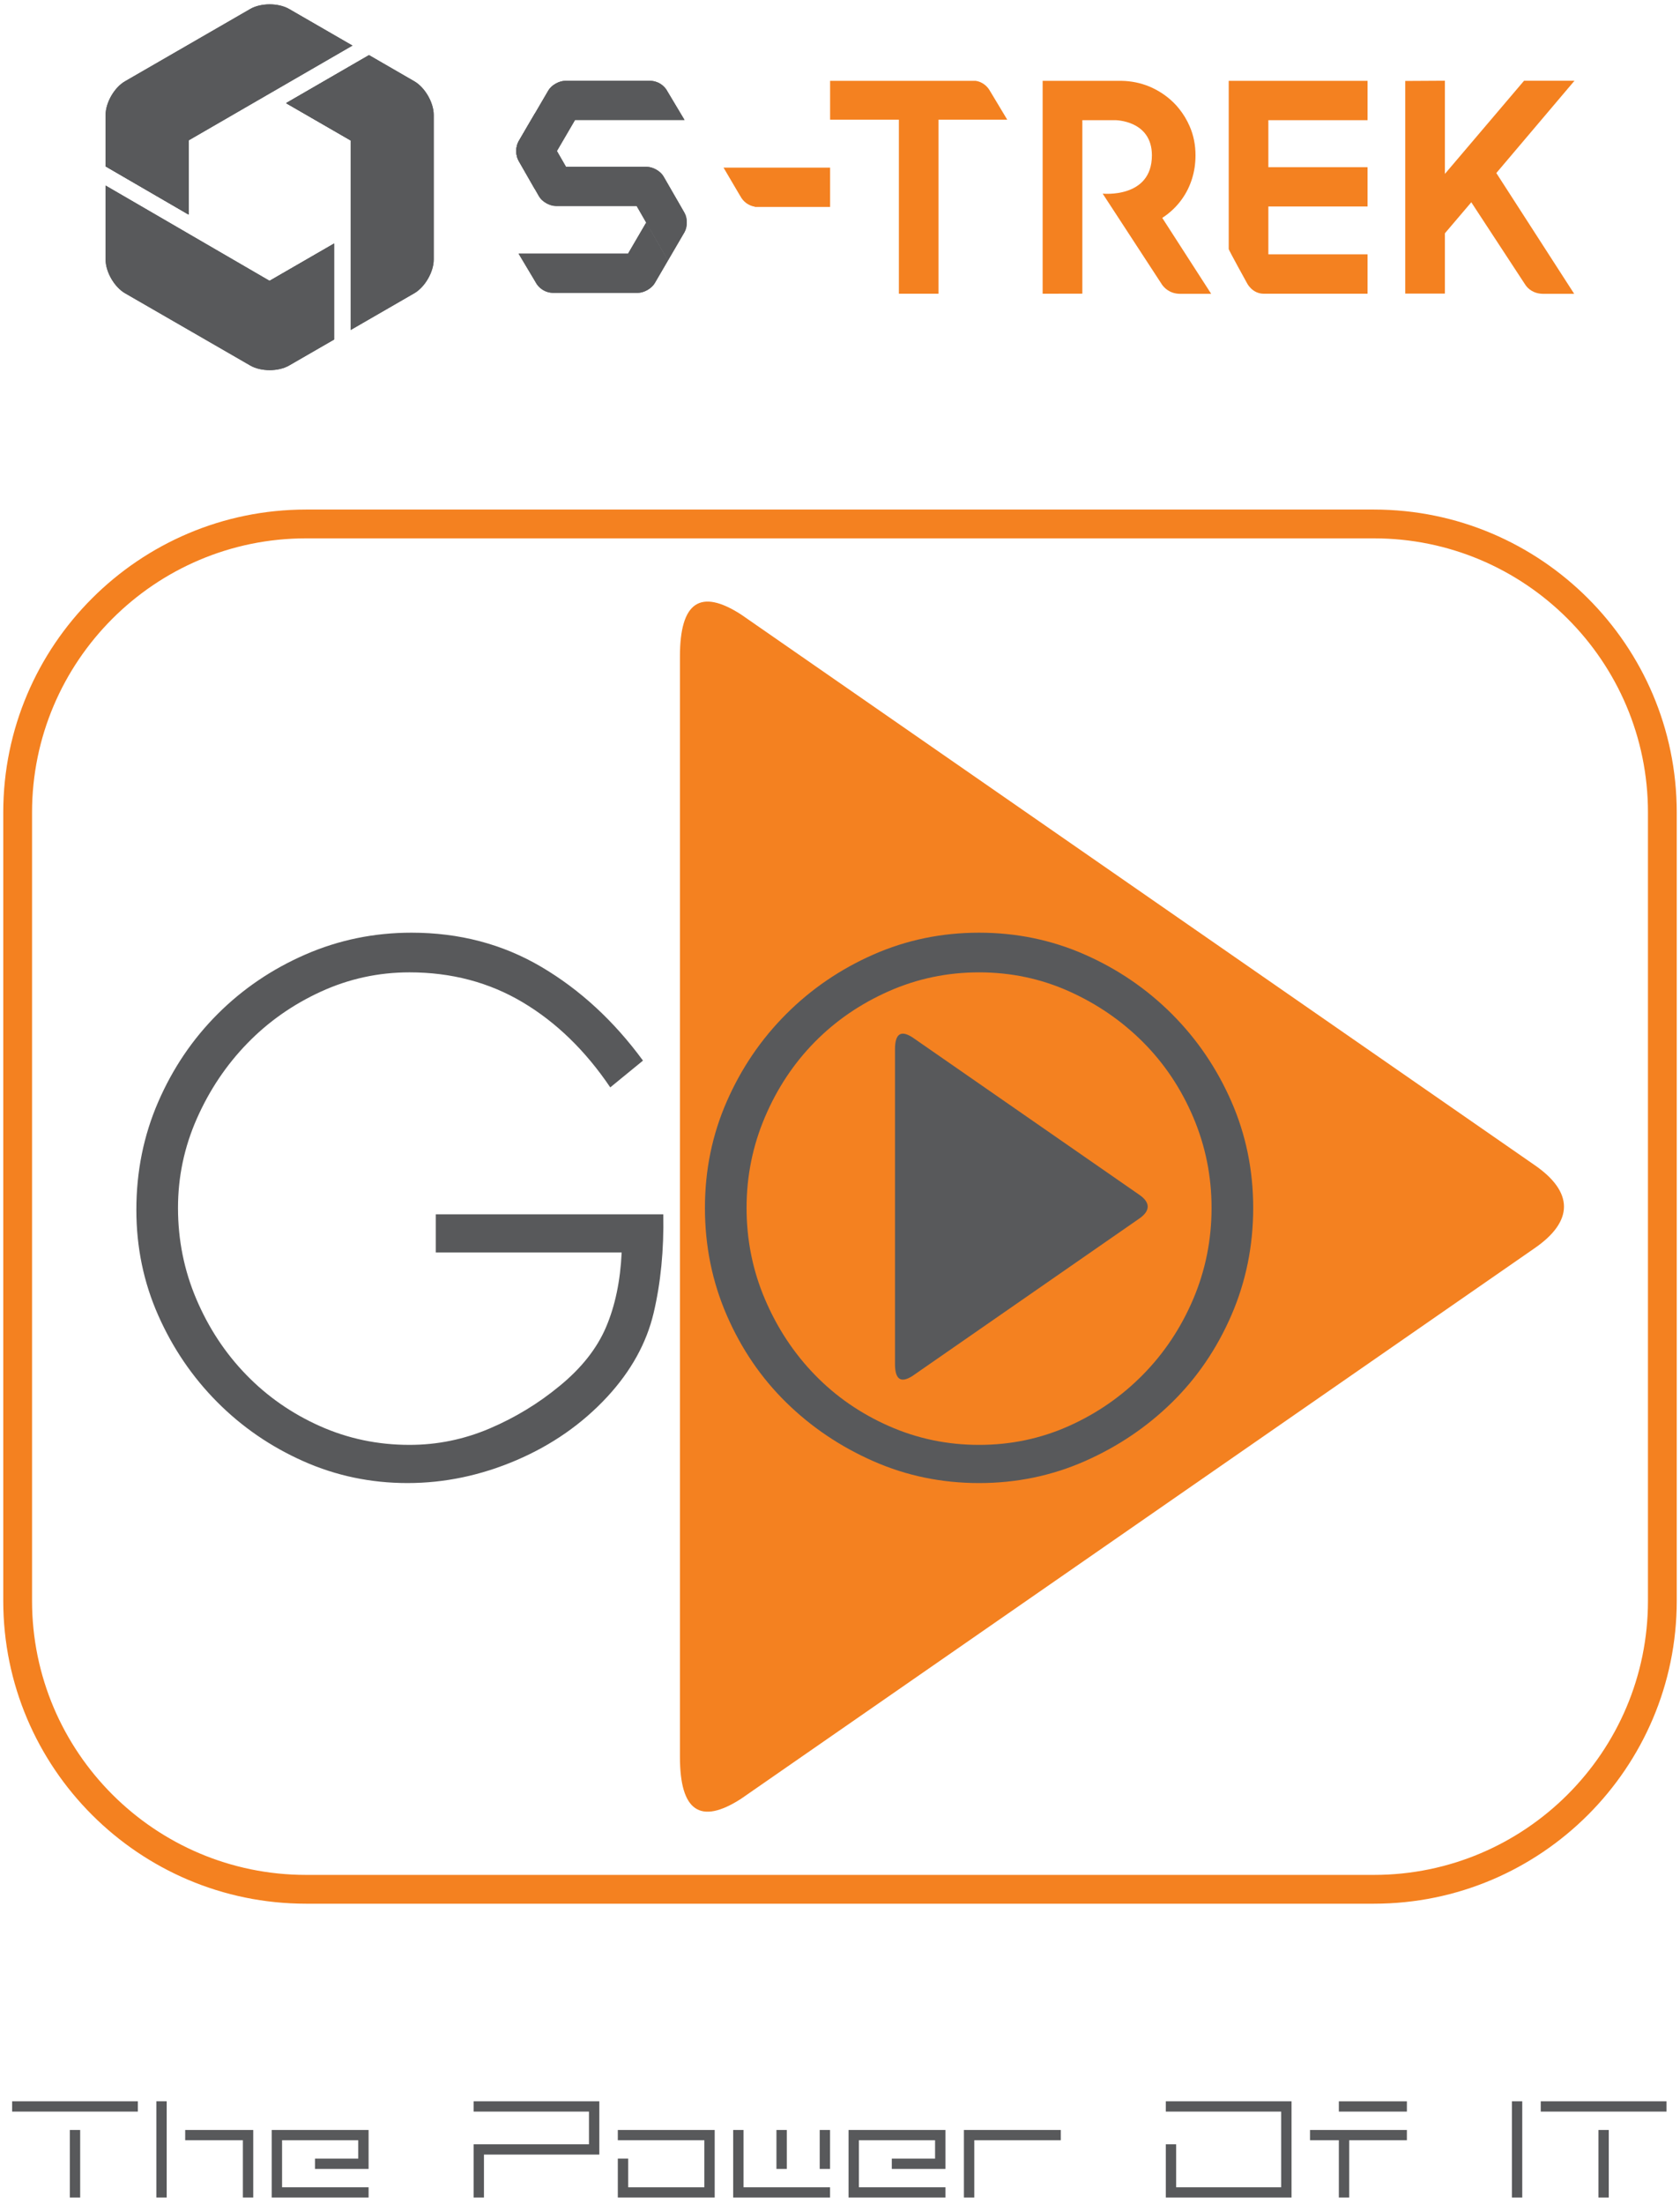 <?xml version="1.0" encoding="utf-8"?>
<!-- Generator: Adobe Illustrator 15.0.0, SVG Export Plug-In . SVG Version: 6.00 Build 0)  -->
<!DOCTYPE svg PUBLIC "-//W3C//DTD SVG 1.1//EN" "http://www.w3.org/Graphics/SVG/1.1/DTD/svg11.dtd">
<svg version="1.1" id="Layer_1" xmlns="http://www.w3.org/2000/svg" xmlns:xlink="http://www.w3.org/1999/xlink" x="0px" y="0px"
	 width="516px" height="676.715px" viewBox="0 0 516 676.715" enable-background="new 0 0 516 676.715" xml:space="preserve">
<g>
	<g>
		<g>
			<g>
				<path fill="#F48120" d="M222.226,51.469l5.097,8.67l0.032,0.018c0.864,1.732,2.521,3.008,4.501,3.318v0.072h23.104V51.469
					H222.226z"/>
				<path fill="#F48120" d="M309.367,36.756V36.75l-5.152-8.578l-0.023-0.018c-0.872-1.721-2.536-3.057-4.548-3.336H254.96v11.937
					h21.125v53.441h12.173V36.756H309.367z"/>
				<path fill="#F48120" d="M420.032,36.899v-12.08h-42.64l0,0v51.66c0,0.313,5.604,10.446,5.604,10.446s1.566,3.272,5.161,3.272
					h31.874V78.105h-30.464V63.412h30.464V51.334h-30.464V36.899H420.032z"/>
				<path fill="#F48120" d="M483.593,24.792H468.1l-24.31,28.605v-28.61l-12.176,0.069V90.16h12.176V71.638l8.106-9.527
					l16.339,24.949h0.003l0.374,0.567c0.648,0.923,2.295,2.588,5.384,2.597h9.504l-23.914-37.09L483.593,24.792z"/>
				<path fill="#F48120" d="M338.676,59.459l18.235,27.952c0.564,0.821,2.261,2.786,5.529,2.813h9.564l-15.027-23.32
					c0.498-0.314,0.973-0.648,1.447-1.013c1.801-1.379,3.379-3.002,4.669-4.845c1.313-1.851,2.319-3.891,3.028-6.154
					c0.707-2.256,1.069-4.651,1.069-7.196c0-3.195-0.595-6.174-1.804-8.942c-0.849-1.955-1.92-3.716-3.208-5.325
					c-0.531-0.685-1.12-1.339-1.751-1.949c-2.102-2.061-4.574-3.707-7.392-4.902c-2.678-1.11-5.555-1.704-8.583-1.758h-24.213
					v65.378l12.195-0.023V36.899h10.075c0,0,11.29,0,11.29,10.797C353.802,61.037,338.676,59.459,338.676,59.459"/>
			</g>
			<g>
				<g>
					<g>
						<defs>
							<path id="SVGID_19_" d="M32.435,79.709c0,3.788,2.676,8.424,5.958,10.333l38.481,22.201c3.27,1.89,8.637,1.89,11.913,0
								l13.831-7.979V74.813L82.842,86.229v0.017l-0.011-0.017l-0.009,0.017l-50.388-29.27V79.709z"/>
						</defs>
						<use xlink:href="#SVGID_19_"  overflow="visible" fill="#58595B"/>
						<clipPath id="SVGID_1_">
							<use xlink:href="#SVGID_19_"  overflow="visible"/>
						</clipPath>
						<rect x="32.435" y="56.976" clip-path="url(#SVGID_1_)" fill="#58595B" width="70.182" height="57.157"/>
					</g>
					<g>
						<defs>
							<path id="SVGID_21_" d="M76.873,2.75L38.392,24.966c-3.281,1.899-5.958,6.542-5.958,10.322v15.787L57.942,65.89V43.133h0.009
								l-0.009-0.026l50.316-29.111L88.786,2.75c-1.646-0.944-3.805-1.413-5.963-1.413C80.667,1.338,78.507,1.807,76.873,2.75"/>
						</defs>
						<use xlink:href="#SVGID_21_"  overflow="visible" fill="#58595B"/>
						<clipPath id="SVGID_2_">
							<use xlink:href="#SVGID_21_"  overflow="visible"/>
						</clipPath>
						<polygon clip-path="url(#SVGID_2_)" fill="#58595B" points="136.275,17.563 89.192,98.792 4.428,49.65 51.5,-31.564 						"/>
					</g>
					<g>
						<defs>
							<path id="SVGID_23_" d="M87.885,31.681l19.829,11.452v58.194l19.546-11.286c3.27-1.908,5.952-6.544,5.952-10.333V35.288
								c0-3.779-2.682-8.423-5.952-10.322l-13.891-8.028L87.885,31.681z"/>
						</defs>
						<use xlink:href="#SVGID_23_"  overflow="visible" fill="#58595B"/>
						<clipPath id="SVGID_3_">
							<use xlink:href="#SVGID_23_"  overflow="visible"/>
						</clipPath>
						<polygon clip-path="url(#SVGID_3_)" fill="#58595B" points="120.549,-3.391 171.077,77.748 100.555,121.657 50.021,40.532 
													"/>
					</g>
					<g>
						<defs>
							<polygon id="SVGID_25_" points="32.411,51.07 57.924,65.884 57.924,43.113 57.924,43.107 57.924,43.096 							"/>
						</defs>
						<use xlink:href="#SVGID_25_"  overflow="visible" fill="#58595B"/>
						<clipPath id="SVGID_4_">
							<use xlink:href="#SVGID_25_"  overflow="visible"/>
						</clipPath>
						<polygon clip-path="url(#SVGID_4_)" fill="#58595B" points="46.621,78.548 21.108,55.767 43.738,30.417 69.245,53.196 						
							"/>
					</g>
					<g>
						<defs>
							<polygon id="SVGID_27_" points="87.862,31.669 107.697,43.113 113.344,16.927 							"/>
						</defs>
						<use xlink:href="#SVGID_27_"  overflow="visible" fill="#58595B"/>
						<clipPath id="SVGID_5_">
							<use xlink:href="#SVGID_27_"  overflow="visible"/>
						</clipPath>
						<polygon clip-path="url(#SVGID_5_)" fill="#58595B" points="110.212,51.475 79.279,39.901 90.993,8.571 121.936,20.145 						
							"/>
					</g>
					<g>
						<defs>
							<polygon id="SVGID_29_" points="82.822,86.226 102.599,104.25 102.599,74.79 							"/>
						</defs>
						<use xlink:href="#SVGID_29_"  overflow="visible" fill="#58595B"/>
						<clipPath id="SVGID_6_">
							<use xlink:href="#SVGID_29_"  overflow="visible"/>
						</clipPath>
						<polygon clip-path="url(#SVGID_6_)" fill="#58595B" points="68.18,87.984 93.756,64.971 117.241,91.072 91.673,114.091 						
							"/>
					</g>
				</g>
				<g>
					<g>
						<defs>
							<path id="SVGID_31_" d="M192.9,77.89h-33.619l5.161,8.646l0.012,0.023c1.007,1.992,3.071,3.362,5.472,3.362
								c0,0,0.043-0.005,0.066-0.005l25.91,0.005c1.9,0,4.235-1.333,5.19-2.956l4.07-6.98l-6.69-11.64L192.9,77.89z"/>
						</defs>
						<use xlink:href="#SVGID_31_"  overflow="visible" fill="#58595B"/>
						<clipPath id="SVGID_7_">
							<use xlink:href="#SVGID_31_"  overflow="visible"/>
						</clipPath>
						<polygon clip-path="url(#SVGID_7_)" fill="#58595B" points="214.938,83.675 172.551,110.726 149.49,74.591 191.887,47.541 
													"/>
					</g>
					<g>
						<defs>
							<path id="SVGID_33_" d="M163.125,36.835l-1.1,1.877l-2.737,4.697c-0.95,1.633-0.95,4.303-0.006,5.933l4.977,8.692
								l1.289,2.256c0.936,1.64,3.267,2.961,5.167,2.961h10.063h0.21h14.55l2.936,5.092l6.69,11.64l5.062-8.676
								c0.945-1.625,0.962-4.289,0.018-5.929l-1.215-2.128l-5.221-9.058c-0.93-1.634-3.255-2.961-5.156-2.961h-3.114h-2.81
								l-0.003-0.006h-18.879l-2.795-4.853l-0.129-0.233l-6.554-11.4L163.125,36.835z"/>
						</defs>
						<use xlink:href="#SVGID_33_"  overflow="visible" fill="#58595B"/>
						<clipPath id="SVGID_8_">
							<use xlink:href="#SVGID_33_"  overflow="visible"/>
						</clipPath>
						<polygon clip-path="url(#SVGID_8_)" fill="#58595B" points="183.688,8.343 233.787,56.452 185.832,106.391 135.734,58.288 
													"/>
					</g>
					<g>
						<defs>
							<path id="SVGID_35_" d="M199.533,24.819h-19.291h-6.629c-1.893,0-4.236,1.318-5.181,2.931l-5.308,9.086l-1.1,1.877
								l-2.737,4.697c-0.95,1.633-0.95,4.303-0.006,5.933l4.977,8.692l6.792-11.661l0.075-0.124l5.495-9.416h7.213h26.409
								l-5.167-8.643l-0.011-0.02c-1.005-1.989-3.072-3.354-5.475-3.354C199.576,24.819,199.547,24.819,199.533,24.819"/>
						</defs>
						<use xlink:href="#SVGID_35_"  overflow="visible" fill="#58595B"/>
						<clipPath id="SVGID_9_">
							<use xlink:href="#SVGID_35_"  overflow="visible"/>
						</clipPath>
						<polygon clip-path="url(#SVGID_9_)" fill="#58595B" points="143.184,34.599 194.933,1.131 225.389,48.243 173.647,81.701 
													"/>
					</g>
				</g>
			</g>
		</g>
		<g>
			<g>
				<path fill="#F48120" d="M422.004,584.573H93.996C42.719,584.573,1,542.854,1,491.577V249.472
					c0-51.281,41.719-93.001,92.996-93.001h328.008c51.277,0,92.996,41.72,92.996,93.001v242.104
					C515,542.854,473.281,584.573,422.004,584.573z M93.996,165.313c-46.403,0-84.153,37.753-84.153,84.159v242.104
					c0,46.402,37.75,84.154,84.153,84.154h328.008c46.402,0,84.154-37.752,84.154-84.154V249.472
					c0-46.406-37.752-84.159-84.154-84.159H93.996z"/>
				<path fill="#F48120" d="M208.838,539.478c0,16.734,6.257,20.931,18.764,12.883l243.589-168.968
					c12.233-8.36,12.233-17.375,0-25.733L227.602,188.688c-12.506-8.042-18.764-3.865-18.764,12.881V539.478z"/>
				<g>
					<path fill="#58595B" d="M203.727,372.884c0.202,10.962-0.788,21.063-2.969,30.299c-2.184,9.237-6.928,17.813-14.236,25.731
						c-7.715,8.323-17.029,14.82-27.939,19.488c-10.912,4.67-22.053,7.004-33.42,7.004c-11.267,0-21.925-2.231-31.974-6.699
						c-10.049-4.466-18.879-10.529-26.492-18.194c-7.613-7.663-13.653-16.544-18.118-26.646
						c-4.468-10.099-6.699-20.882-6.699-32.354c0-11.773,2.231-22.813,6.699-33.116c4.465-10.301,10.555-19.31,18.271-27.025
						c7.712-7.712,16.696-13.803,26.949-18.271c10.251-4.465,21.111-6.699,32.583-6.699c14.716,0,28.015,3.502,39.891,10.505
						c11.876,7.004,22.279,16.596,31.212,28.776l-10.049,8.222c-7.613-11.267-16.572-19.969-26.873-26.112
						c-10.303-6.14-21.901-9.211-34.79-9.211c-9.542,0-18.627,1.979-27.254,5.938c-8.628,3.959-16.165,9.264-22.61,15.911
						c-6.447,6.649-11.598,14.338-15.454,23.067c-3.858,8.731-5.786,17.866-5.786,27.406c0,9.847,1.877,19.185,5.634,28.015
						c3.754,8.831,8.854,16.572,15.301,23.22c6.445,6.648,13.981,11.901,22.61,15.758c8.626,3.858,17.814,5.786,27.559,5.786
						c8.526,0,16.722-1.675,24.589-5.024c7.865-3.35,15.047-7.713,21.544-13.094c6.699-5.481,11.443-11.496,14.236-18.043
						c2.791-6.547,4.389-14.184,4.796-22.914h-57.096v-11.724H203.727z"/>
					<path fill="#58595B" d="M384.91,370.905c0,11.674-2.234,22.662-6.699,32.963c-4.468,10.304-10.558,19.237-18.271,26.797
						c-7.715,7.563-16.648,13.577-26.797,18.043c-10.151,4.468-20.962,6.699-32.431,6.699c-11.472,0-22.281-2.231-32.431-6.699
						c-10.151-4.466-19.084-10.479-26.796-18.043c-7.715-7.56-13.805-16.493-18.271-26.797c-4.468-10.301-6.699-21.289-6.699-32.963
						c0-11.571,2.231-22.458,6.699-32.659c4.465-10.201,10.555-19.158,18.271-26.873c7.712-7.712,16.646-13.803,26.796-18.271
						c10.149-4.465,20.959-6.699,32.431-6.699c11.469,0,22.279,2.234,32.431,6.699c10.148,4.468,19.082,10.558,26.797,18.271
						c7.713,7.715,13.803,16.672,18.271,26.873C382.676,348.447,384.91,359.333,384.91,370.905z M372.121,370.905
						c0-9.744-1.88-19.032-5.634-27.863c-3.757-8.831-8.907-16.52-15.454-23.066s-14.136-11.748-22.762-15.606
						c-8.629-3.856-17.814-5.786-27.559-5.786s-18.981,1.93-27.71,5.786c-8.731,3.858-16.318,9.059-22.763,15.606
						c-6.447,6.547-11.547,14.236-15.301,23.066c-3.757,8.831-5.634,18.119-5.634,27.863c0,9.847,1.877,19.185,5.634,28.015
						c3.754,8.831,8.854,16.572,15.301,23.22c6.445,6.648,14.031,11.901,22.763,15.758c8.729,3.858,17.966,5.786,27.71,5.786
						s18.93-1.928,27.559-5.786c8.626-3.856,16.215-9.109,22.762-15.758c6.547-6.647,11.697-14.389,15.454-23.22
						C370.241,390.089,372.121,380.751,372.121,370.905z"/>
				</g>
			</g>
			<path fill="#58595B" d="M274.89,418.824c0,4.797,1.785,5.973,5.363,3.699l69.632-48.313c3.497-2.397,3.497-4.979,0-7.356
				l-69.632-48.311c-3.578-2.306-5.363-1.111-5.363,3.681V418.824z"/>
		</g>
	</g>
	<g>
		<g>
			<path fill="#58595B" d="M3.729,648.412v-3.157h38.612v3.157H3.729z M21.446,674.808v-20.755h3.179v20.755H21.446z"/>
			<path fill="#58595B" d="M48.022,674.808v-29.554H51.2v29.554H48.022z M56.88,654.053h20.896v20.755h-3.179V657.21H56.88V654.053z
				"/>
			<path fill="#58595B" d="M83.456,654.053h29.754v11.956H96.744v-3.157h13.288v-5.642H86.634v14.44h26.576v3.157H83.456V654.053z"
				/>
			<path fill="#58595B" d="M145.465,645.254h38.612v16.355h-35.434v13.198h-3.178v-16.355h35.434v-10.041h-35.434V645.254z"/>
			<path fill="#58595B" d="M189.758,654.053h29.753v20.755h-29.753v-11.956h3.178v8.799h23.397v-14.44h-26.576V654.053z"/>
			<path fill="#58595B" d="M225.191,654.053h3.179v17.598h26.575v3.157h-29.754V654.053z M238.479,666.009v-11.956h3.179v11.956
				H238.479z M251.767,666.009v-11.956h3.178v11.956H251.767z"/>
			<path fill="#58595B" d="M260.625,654.053h29.754v11.956h-16.465v-3.157h13.287v-5.642h-23.396v14.44h26.574v3.157h-29.754
				V654.053z"/>
			<path fill="#58595B" d="M296.059,674.808v-20.755h29.754v3.157h-26.574v17.598H296.059z"/>
			<path fill="#58595B" d="M358.068,645.254h38.613v29.554h-38.613v-16.355h3.178v13.198h32.256v-23.239h-35.434V645.254z"/>
			<path fill="#58595B" d="M402.361,657.21v-3.157h29.754v3.157h-17.717v17.598h-3.18V657.21H402.361z M411.219,648.412v-3.157
				h20.896v3.157H411.219z"/>
			<path fill="#58595B" d="M464.369,674.808v-29.554h3.18v29.554H464.369z"/>
			<path fill="#58595B" d="M473.229,648.412v-3.157h38.613v3.157H473.229z M490.945,674.808v-20.755h3.178v20.755H490.945z"/>
		</g>
	</g>
</g>
</svg>
